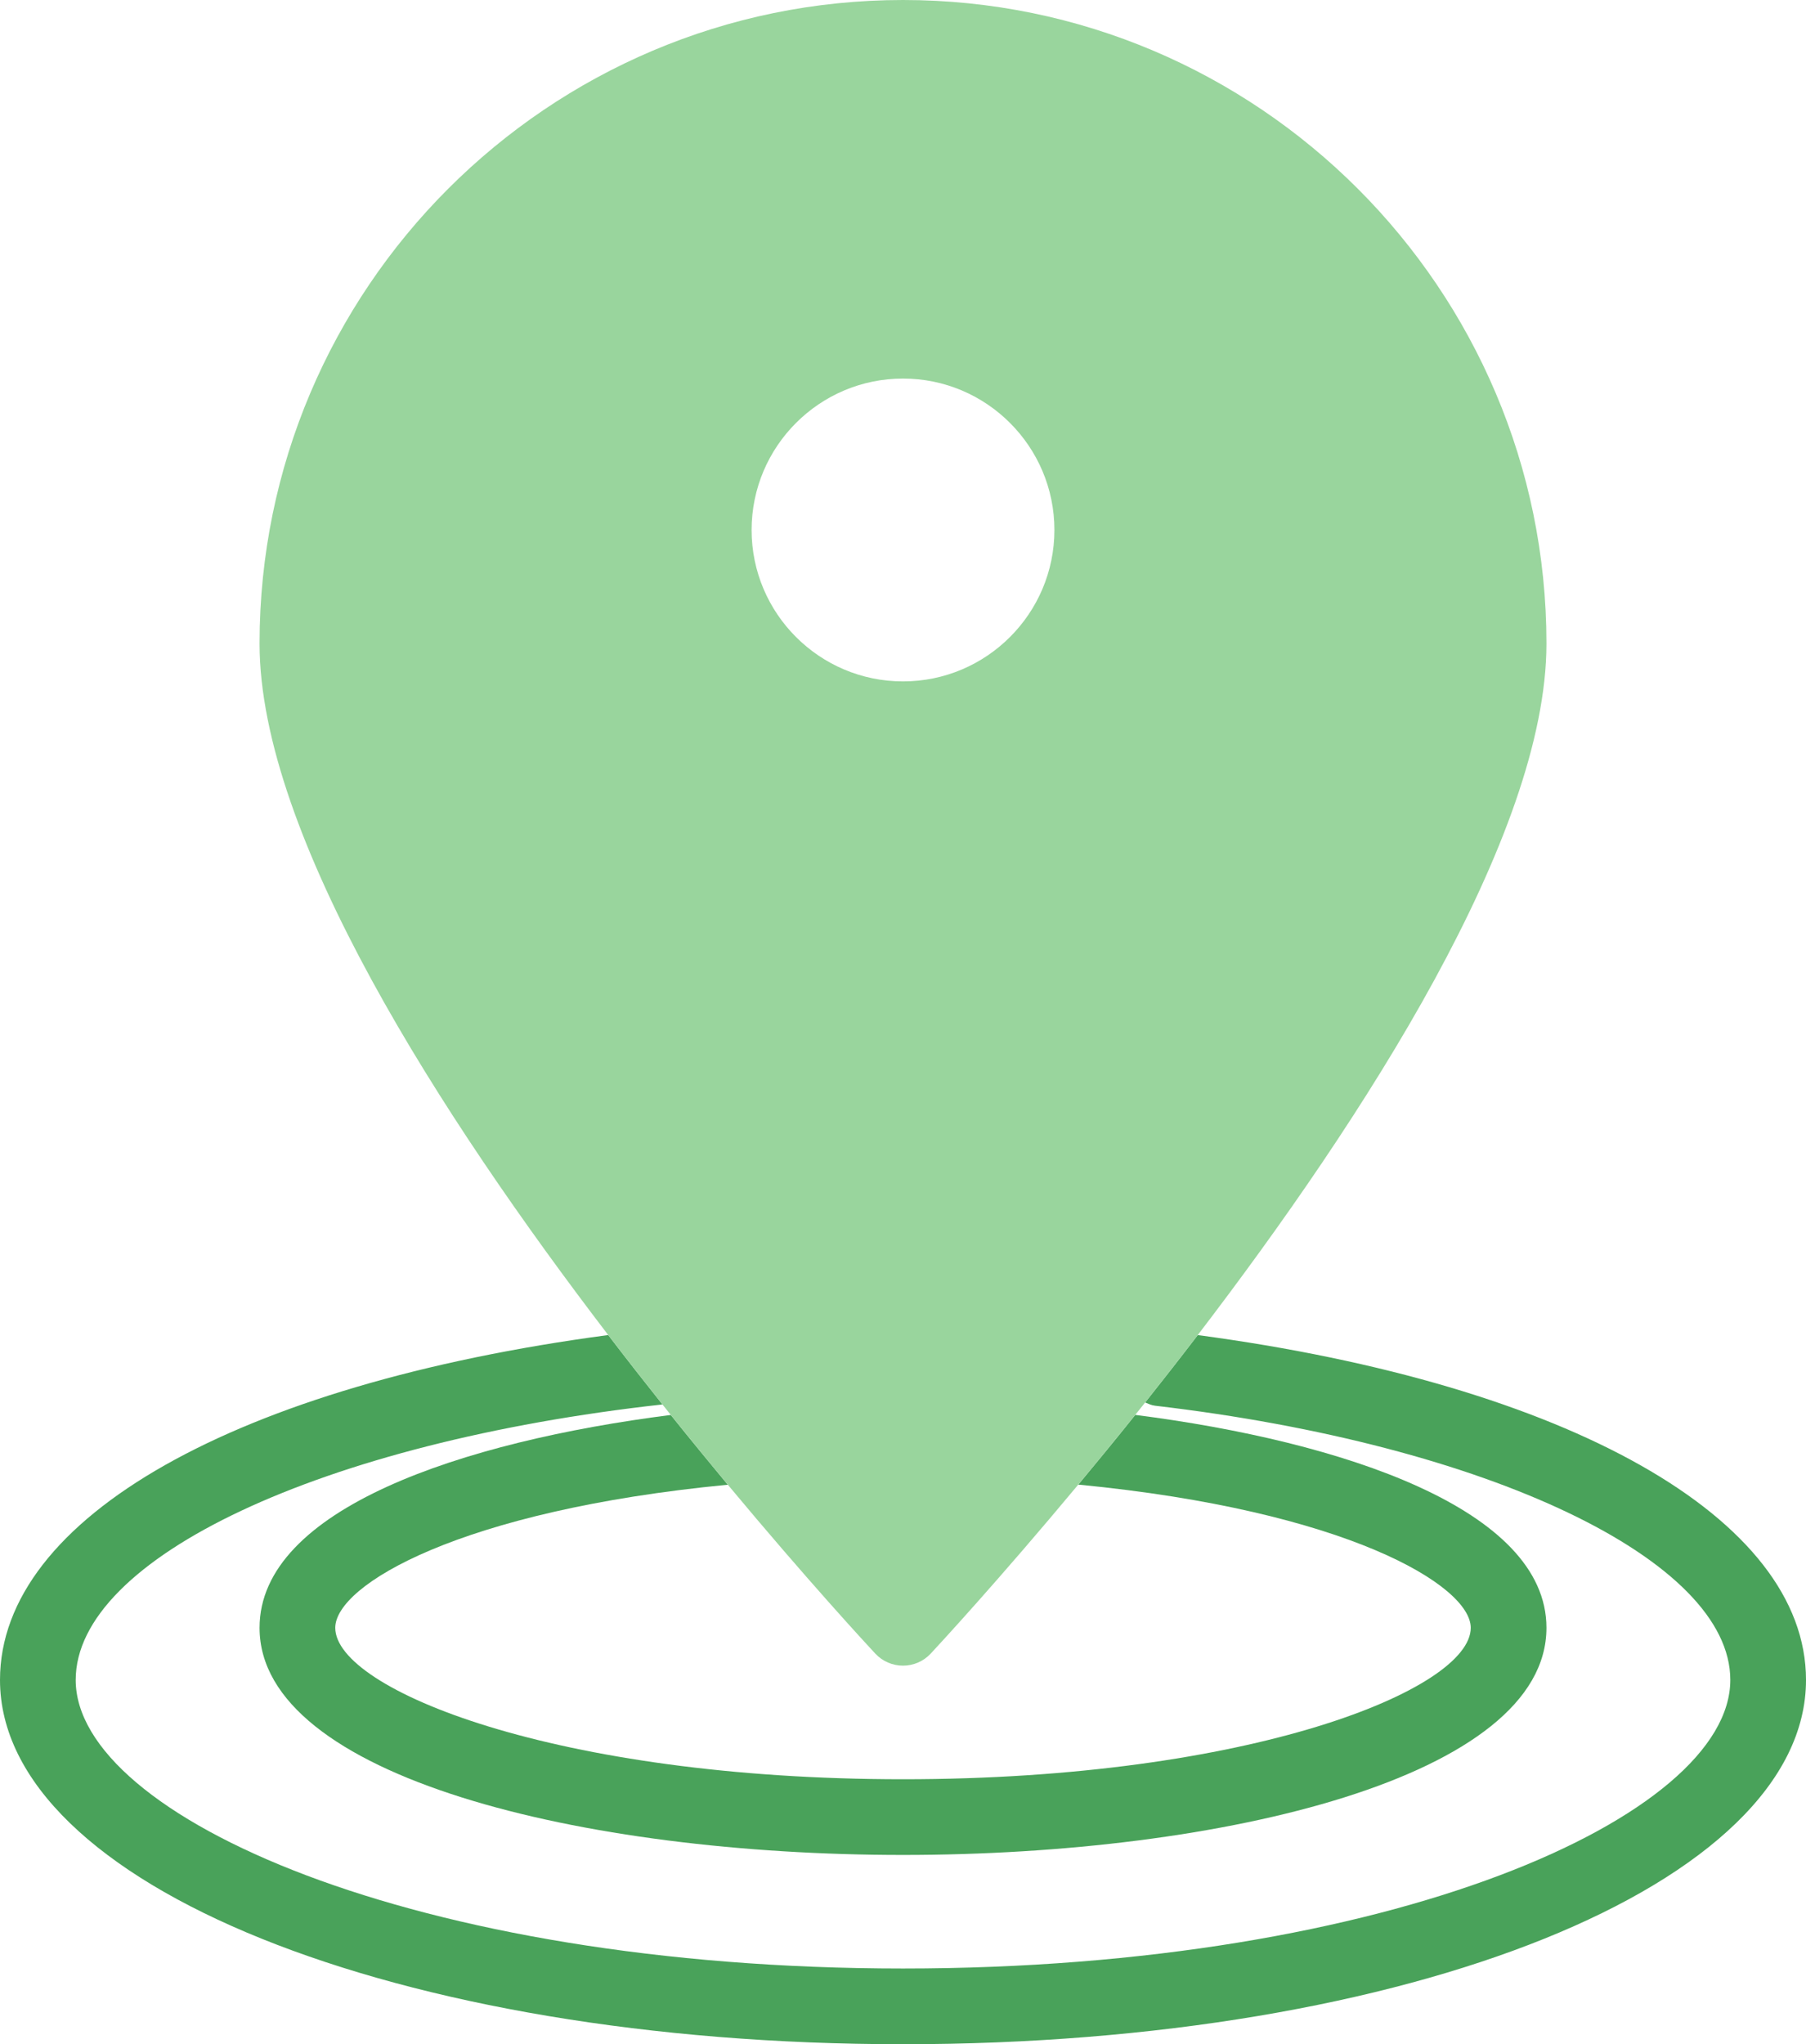<?xml version="1.0" encoding="utf-8"?>
<!-- Generator: Adobe Illustrator 19.2.0, SVG Export Plug-In . SVG Version: 6.00 Build 0)  -->
<svg version="1.1" id="pinpointlocation" xmlns="http://www.w3.org/2000/svg" xmlns:xlink="http://www.w3.org/1999/xlink" x="0px"
	 y="0px" viewBox="0 0 190.859 216" enable-background="new 0 0 190.859 216" xml:space="preserve">
<g>
	<path fill="none" d="M163.43,172c0,15.756-34.207,24-68,24c-33.793,0-68-8.244-68-24c0-12.57,21.442-19.688,43.461-22.492
		c-0.293-0.364-0.59-0.74-0.883-1.11C34.066,152.389,8,164.619,8,177.51C8,191.932,43.906,208,95.43,208
		c51.523,0,87.43-16.068,87.43-30.49c0-12.672-25.566-24.857-60.789-28.976
		c-0.383-0.045-0.715-0.201-1.051-0.344c-0.348,0.437-0.703,0.885-1.047,1.312
		C141.852,152.297,163.43,159.445,163.43,172z"/>
	<path fill="none" d="M95.43,72c8.824,0,16-7.178,16-16s-7.176-16-16-16c-8.825,0-16,7.178-16,16S86.605,72,95.43,72z"/>
	<path fill="none" d="M35.43,172c0,6.524,23.375,16,60,16c36.625,0,60-9.476,60-16c0-4.482-13.16-12.389-41.414-15.127
		c-0.02-0.002-0.035-0.014-0.055-0.016c-8.438,10.134-14.797,17.002-15.606,17.871
		C97.598,175.539,96.539,176,95.43,176c-1.109,0-2.168-0.461-2.926-1.272c-0.809-0.867-7.16-7.724-15.59-17.85
		C48.64,159.602,35.43,167.473,35.43,172z"/>
	<path fill="#49A25A" d="M27.43,172c0,15.756,34.207,24,68,24c33.793,0,68-8.244,68-24
		c0-12.555-21.578-19.703-43.457-22.498c-2.086,2.606-4.098,5.056-6.012,7.356c0.02,0.002,0.035,0.014,0.055,0.016
		c28.254,2.738,41.414,10.644,41.414,15.127c0,6.524-23.375,16-60,16c-36.625,0-60-9.476-60-16
		c0-4.527,13.211-12.398,41.484-15.121c-1.914-2.303-3.93-4.76-6.024-7.371
		C48.871,152.312,27.43,159.43,27.43,172z"/>
	<path fill="#49A25A" d="M126.578,141.068c-1.883,2.461-3.742,4.838-5.558,7.121c0.336,0.142,0.668,0.299,1.051,0.344
		c35.222,4.119,60.789,16.305,60.789,28.976c0,14.422-35.906,30.49-87.43,30.49C43.906,208,8,191.932,8,177.51
		c0-12.89,26.066-25.121,62.008-29.111c-1.871-2.348-3.789-4.797-5.73-7.334C25.074,146.281,0,160.35,0,177.51
		C0,199.094,41.918,216,95.43,216c53.511,0,95.43-16.906,95.43-38.49
		C190.859,160.422,165.73,146.297,126.578,141.068z"/>
	<path fill="#99D59D" d="M70.89,149.508c2.094,2.611,4.11,5.068,6.024,7.371c8.43,10.125,14.781,16.982,15.59,17.85
		C93.262,175.539,94.32,176,95.43,176c1.109,0,2.168-0.461,2.925-1.272c0.809-0.869,7.168-7.736,15.606-17.871
		c1.914-2.299,3.926-4.75,6.012-7.356c0.344-0.428,0.699-0.875,1.047-1.312c1.816-2.283,3.676-4.66,5.558-7.121
		C144.16,118.088,163.43,88.283,163.43,68c0-37.496-30.504-68-68-68s-68,30.504-68,68
		c0,20.283,19.265,50.086,36.847,73.064c1.942,2.537,3.86,4.986,5.73,7.334
		C70.301,148.768,70.598,149.144,70.89,149.508z M95.43,40c8.824,0,16,7.178,16,16s-7.176,16-16,16
		c-8.825,0-16-7.178-16-16S86.605,40,95.43,40z"/>
</g>
</svg>
